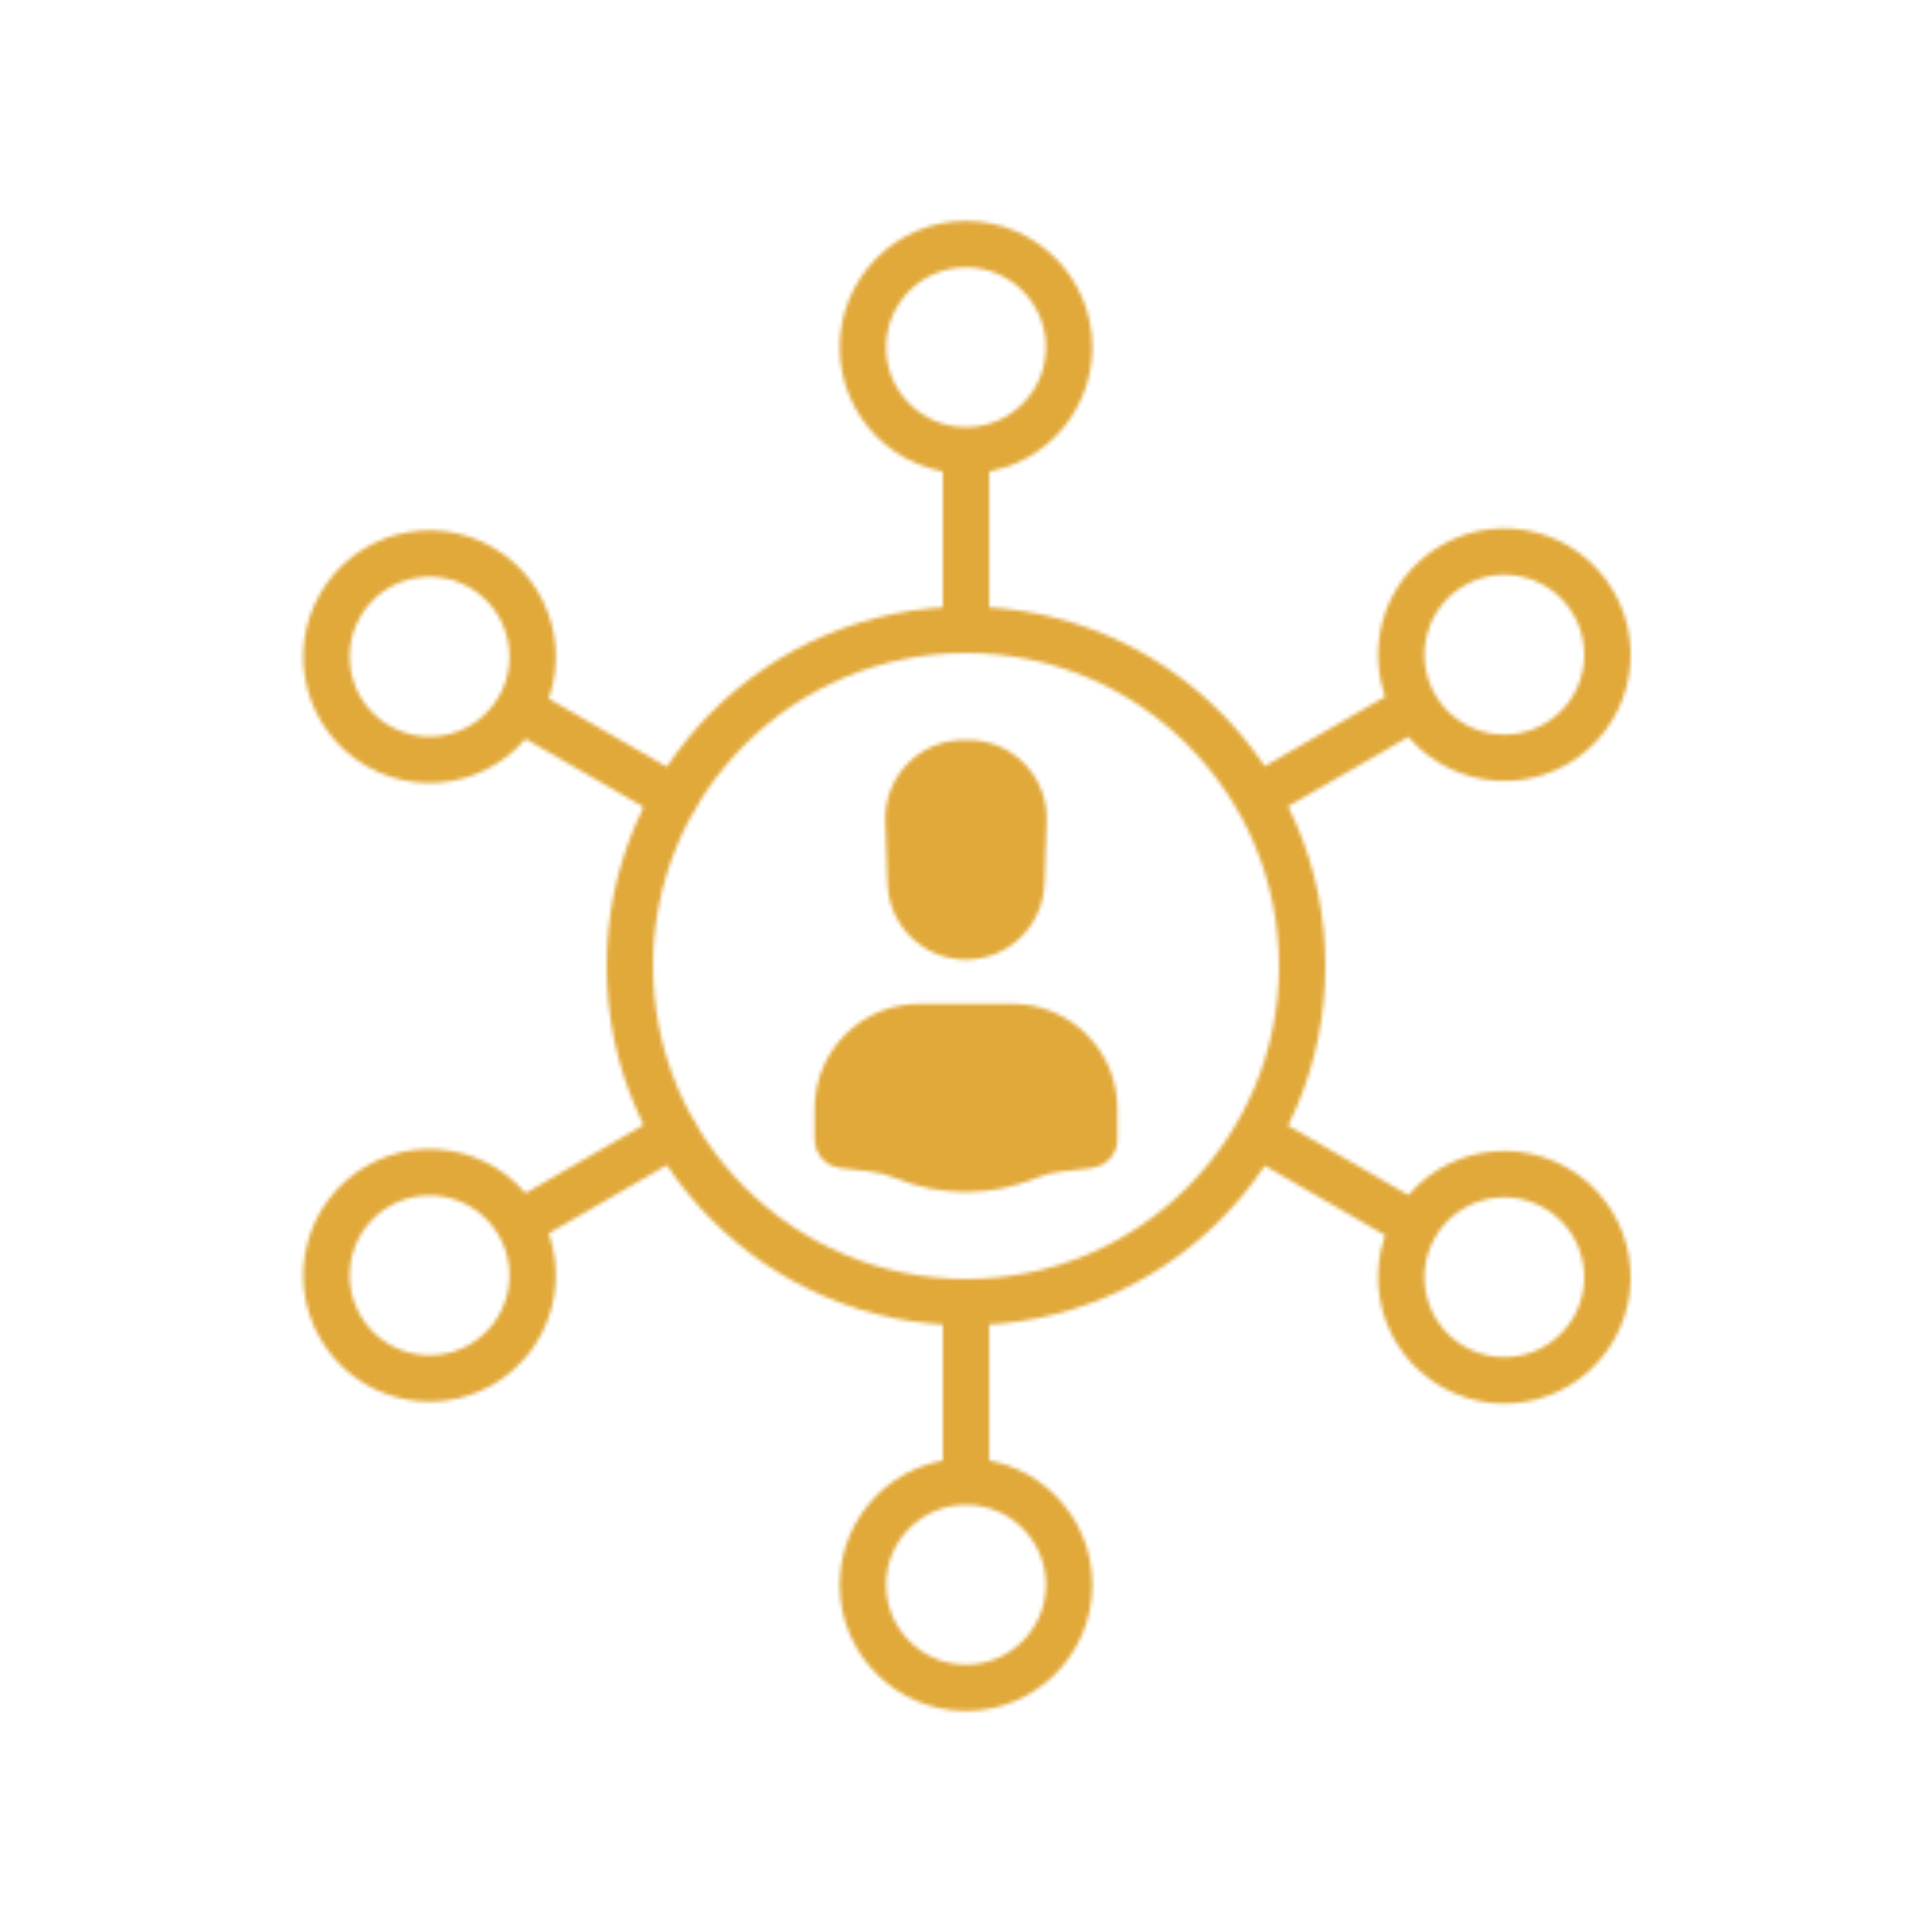 <svg xmlns="http://www.w3.org/2000/svg" viewBox="0 0 500 500" width="500" height="500" preserveAspectRatio="xMidYMid meet" style="width: 100%; height: 100%; transform: translate3d(0px, 0px, 0px); content-visibility: visible;"><defs><clipPath id="__lottie_element_3049"><rect width="500" height="500" x="0" y="0"></rect></clipPath><mask id="__lottie_element_3055" mask-type="alpha"><g clip-path="url(#__lottie_element_3056)" transform="matrix(1,0,0,1,0,0)" opacity="1" style="display: block;"><g transform="matrix(1,0,0,1,0,0)" opacity="1" style="display: block;"><path fill="rgb(255,0,0)" fill-opacity="1" d=" M237.94,262.8 C237.94,262.8 262.06,262.8 262.06,262.8 C275.38,262.8 286.17,273.59 286.17,286.91 C286.17,286.91 286.17,294.98 286.17,294.98 C286.17,297.19 284.51,299.06 282.32,299.31 C282.32,299.31 273.88,300.29 273.88,300.29 C271.57,300.55 269.32,301.14 267.17,302.04 C267.17,302.04 267.17,302.04 267.17,302.04 C256.16,306.64 243.76,306.65 232.74,302.07 C232.74,302.07 232.68,302.05 232.68,302.05 C230.44,301.12 228.09,300.51 225.68,300.23 C225.68,300.23 217.69,299.31 217.69,299.31 C215.49,299.05 213.83,297.19 213.83,294.98 C213.83,294.98 213.83,286.91 213.83,286.91 C213.83,273.59 224.62,262.8 237.94,262.8z M249.44,194.5 C249.44,194.5 250.56,194.5 250.56,194.5 C260.36,194.5 268.21,202.63 267.87,212.42 C267.87,212.42 267.31,228.63 267.31,228.63 C266.99,237.95 259.33,245.35 250,245.35 C250,245.35 250,245.35 250,245.35 C240.67,245.35 233.01,237.95 232.69,228.63 C232.69,228.63 232.13,212.42 232.13,212.42 C231.79,202.63 239.64,194.5 249.44,194.5z"></path><g opacity="1" transform="matrix(1,0,0,1,250,284.148)"><path stroke-linecap="round" stroke-linejoin="round" fill-opacity="0" stroke="rgb(8,167,137)" stroke-opacity="1" stroke-width="6" d=" M-12.058,-21.352 C-12.058,-21.352 12.058,-21.352 12.058,-21.352 C25.377,-21.352 36.174,-10.555 36.174,2.764 C36.174,2.764 36.174,10.832 36.174,10.832 C36.174,13.045 34.515,14.907 32.316,15.161 C32.316,15.161 23.878,16.137 23.878,16.137 C21.572,16.404 19.315,16.994 17.174,17.889 C17.174,17.889 17.174,17.889 17.174,17.889 C6.159,22.494 -6.24,22.506 -17.265,17.924 C-17.265,17.924 -17.323,17.9 -17.323,17.9 C-19.558,16.971 -21.912,16.359 -24.316,16.082 C-24.316,16.082 -32.315,15.16 -32.315,15.16 C-34.514,14.906 -36.174,13.044 -36.174,10.83 C-36.174,10.83 -36.174,2.764 -36.174,2.764 C-36.174,-10.555 -25.377,-21.352 -12.058,-21.352z"></path></g><g opacity="1" transform="matrix(1,0,0,1,250,219.923)"><path stroke-linecap="round" stroke-linejoin="round" fill-opacity="0" stroke="rgb(8,167,137)" stroke-opacity="1" stroke-width="6" d=" M-0.564,-25.423 C-0.564,-25.423 0.564,-25.423 0.564,-25.423 C10.365,-25.423 18.214,-17.298 17.873,-7.502 C17.873,-7.502 17.309,8.706 17.309,8.706 C16.985,18.031 9.331,25.423 0,25.423 C0,25.423 0,25.423 0,25.423 C-9.331,25.423 -16.985,18.031 -17.309,8.706 C-17.309,8.706 -17.873,-7.502 -17.873,-7.502 C-18.214,-17.298 -10.365,-25.423 -0.564,-25.423z"></path></g></g><g transform="matrix(1,0,0,1,250,250)" opacity="1" style="display: block;"><g opacity="1" transform="matrix(1,0,0,1,0,0)"><path stroke-linecap="round" stroke-linejoin="round" fill-opacity="0" stroke="rgb(18,19,49)" stroke-opacity="1" stroke-width="12" d=" M86.999,0 C86.999,48.048 48.048,86.999 0,86.999 C-48.048,86.999 -86.999,48.048 -86.999,0 C-86.999,-48.048 -48.048,-86.999 0,-86.999 C48.048,-86.999 86.999,-48.048 86.999,0z"></path></g></g><g transform="matrix(1,0,0,1,0,0)" opacity="1" style="display: block;"><g opacity="0" transform="matrix(1,0,0,1,250,139.784)"><path stroke-linecap="round" stroke-linejoin="round" fill-opacity="0" stroke="rgb(18,19,49)" stroke-opacity="1" stroke-width="12" d=" M0,23.188 C0,23.188 0,23.188 0,23.188 M0,23.188 C0,23.188 0,23.188 0,23.188 C0,23.188 0,23.188 0,23.188 C0,23.188 0,23.188 0,23.188 C0,23.188 0,23.188 0,23.188z"></path></g><g opacity="1" transform="matrix(1,0,0,1,250,139.784)"><path stroke-linecap="round" stroke-linejoin="round" fill-opacity="0" stroke="rgb(18,19,49)" stroke-opacity="1" stroke-width="12" d=" M0,-23.217 C0,-23.217 0,23.217 0,23.217 M26.687,-49.903 C26.687,-35.164 14.739,-23.217 0,-23.217 C-14.739,-23.217 -26.687,-35.164 -26.687,-49.903 C-26.687,-64.642 -14.739,-76.59 0,-76.59 C14.739,-76.59 26.687,-64.642 26.687,-49.903z"></path></g></g><g transform="matrix(0.5,0.866,-0.866,0.5,342.163,-92.006)" opacity="1" style="display: block;"><g opacity="0" transform="matrix(1,0,0,1,250,139.784)"><path stroke-linecap="round" stroke-linejoin="round" fill-opacity="0" stroke="rgb(18,19,49)" stroke-opacity="1" stroke-width="12" d=" M0,23.188 C0,23.188 0,23.188 0,23.188 M0,23.188 C0,23.188 0,23.188 0,23.188 C0,23.188 0,23.188 0,23.188 C0,23.188 0,23.188 0,23.188 C0,23.188 0,23.188 0,23.188z"></path></g><g opacity="1" transform="matrix(1,0,0,1,250,139.784)"><path stroke-linecap="round" stroke-linejoin="round" fill-opacity="0" stroke="rgb(18,19,49)" stroke-opacity="1" stroke-width="12" d=" M0,-23.217 C0,-23.217 0,23.217 0,23.217 M26.687,-49.903 C26.687,-35.164 14.739,-23.217 0,-23.217 C-14.739,-23.217 -26.687,-35.164 -26.687,-49.903 C-26.687,-64.642 -14.739,-76.59 0,-76.59 C14.739,-76.59 26.687,-64.642 26.687,-49.903z"></path></g></g><g transform="matrix(-0.5,0.866,-0.866,-0.5,592.163,158.995)" opacity="1" style="display: block;"><g opacity="0" transform="matrix(1,0,0,1,250,139.784)"><path stroke-linecap="round" stroke-linejoin="round" fill-opacity="0" stroke="rgb(18,19,49)" stroke-opacity="1" stroke-width="12" d=" M0,23.188 C0,23.188 0,23.188 0,23.188 M0,23.188 C0,23.188 0,23.188 0,23.188 C0,23.188 0,23.188 0,23.188 C0,23.188 0,23.188 0,23.188 C0,23.188 0,23.188 0,23.188z"></path></g><g opacity="1" transform="matrix(1,0,0,1,250,139.784)"><path stroke-linecap="round" stroke-linejoin="round" fill-opacity="0" stroke="rgb(18,19,49)" stroke-opacity="1" stroke-width="12" d=" M0,-23.217 C0,-23.217 0,23.217 0,23.217 M26.687,-49.903 C26.687,-35.164 14.739,-23.217 0,-23.217 C-14.739,-23.217 -26.687,-35.164 -26.687,-49.903 C-26.687,-64.642 -14.739,-76.59 0,-76.59 C14.739,-76.59 26.687,-64.642 26.687,-49.903z"></path></g></g><g transform="matrix(-1,0,0,-1,500,500.002)" opacity="1" style="display: block;"><g opacity="0" transform="matrix(1,0,0,1,250,139.784)"><path stroke-linecap="round" stroke-linejoin="round" fill-opacity="0" stroke="rgb(18,19,49)" stroke-opacity="1" stroke-width="12" d=" M0,23.188 C0,23.188 0,23.188 0,23.188 M0,23.188 C0,23.188 0,23.188 0,23.188 C0,23.188 0,23.188 0,23.188 C0,23.188 0,23.188 0,23.188 C0,23.188 0,23.188 0,23.188z"></path></g><g opacity="1" transform="matrix(1,0,0,1,250,139.784)"><path stroke-linecap="round" stroke-linejoin="round" fill-opacity="0" stroke="rgb(18,19,49)" stroke-opacity="1" stroke-width="12" d=" M0,-23.217 C0,-23.217 0,23.217 0,23.217 M26.687,-49.903 C26.687,-35.164 14.739,-23.217 0,-23.217 C-14.739,-23.217 -26.687,-35.164 -26.687,-49.903 C-26.687,-64.642 -14.739,-76.59 0,-76.59 C14.739,-76.59 26.687,-64.642 26.687,-49.903z"></path></g></g><g transform="matrix(-0.5,-0.866,0.866,-0.5,158.337,591.508)" opacity="1" style="display: block;"><g opacity="0" transform="matrix(1,0,0,1,250,139.784)"><path stroke-linecap="round" stroke-linejoin="round" fill-opacity="0" stroke="rgb(18,19,49)" stroke-opacity="1" stroke-width="12" d=" M0,23.188 C0,23.188 0,23.188 0,23.188 M0,23.188 C0,23.188 0,23.188 0,23.188 C0,23.188 0,23.188 0,23.188 C0,23.188 0,23.188 0,23.188 C0,23.188 0,23.188 0,23.188z"></path></g><g opacity="1" transform="matrix(1,0,0,1,250,139.784)"><path stroke-linecap="round" stroke-linejoin="round" fill-opacity="0" stroke="rgb(18,19,49)" stroke-opacity="1" stroke-width="12" d=" M0,-23.217 C0,-23.217 0,23.217 0,23.217 M26.687,-49.903 C26.687,-35.164 14.739,-23.217 0,-23.217 C-14.739,-23.217 -26.687,-35.164 -26.687,-49.903 C-26.687,-64.642 -14.739,-76.59 0,-76.59 C14.739,-76.59 26.687,-64.642 26.687,-49.903z"></path></g></g><g transform="matrix(0.5,-0.866,0.866,0.5,-91.663,341.507)" opacity="1" style="display: block;"><g opacity="0" transform="matrix(1,0,0,1,250,139.784)"><path stroke-linecap="round" stroke-linejoin="round" fill-opacity="0" stroke="rgb(18,19,49)" stroke-opacity="1" stroke-width="12" d=" M0,23.188 C0,23.188 0,23.188 0,23.188 M0,23.188 C0,23.188 0,23.188 0,23.188 C0,23.188 0,23.188 0,23.188 C0,23.188 0,23.188 0,23.188 C0,23.188 0,23.188 0,23.188z"></path></g><g opacity="1" transform="matrix(1,0,0,1,250,139.784)"><path stroke-linecap="round" stroke-linejoin="round" fill-opacity="0" stroke="rgb(18,19,49)" stroke-opacity="1" stroke-width="12" d=" M0,-23.217 C0,-23.217 0,23.217 0,23.217 M26.687,-49.903 C26.687,-35.164 14.739,-23.217 0,-23.217 C-14.739,-23.217 -26.687,-35.164 -26.687,-49.903 C-26.687,-64.642 -14.739,-76.59 0,-76.59 C14.739,-76.59 26.687,-64.642 26.687,-49.903z"></path></g></g></g></mask><clipPath id="__lottie_element_3056"><path d="M0,0 L500,0 L500,500 L0,500z"></path></clipPath><filter id="__lottie_element_3085" x="-100%" y="-100%" width="300%" height="300%"><feGaussianBlur result="filter_result_0" stdDeviation="52.5 52.5" edgeMode="wrap"></feGaussianBlur></filter></defs><g clip-path="url(#__lottie_element_3049)"><g mask="url(#__lottie_element_3055)" style="display: block;"><g filter="url(#__lottie_element_3085)" transform="matrix(-0.167,-2.394,2.394,-0.167,271.941,270.46)" opacity="1"><g class="design" opacity="1" transform="matrix(1,0,0,1,0,0)"><path fill="rgb(225,169,58)" fill-opacity="1" d=" M0,-250 C137.975,-250 250,-137.975 250,0 C250,137.975 137.975,250 0,250 C-137.975,250 -250,137.975 -250,0 C-250,-137.975 -137.975,-250 0,-250z"></path></g><g class="design" opacity="1" transform="matrix(1,0,0,1,113.242,-118.884)"><path fill="rgb(225,169,58)" fill-opacity="1" d=" M0,-176.5 C97.478,-176.5 176.5,-97.478 176.5,0 C176.5,97.478 97.478,176.5 0,176.5 C-43.948,176.5 -74.396,142.443 -105.29,115.869 C-142.921,83.5 -176.5,53.531 -176.5,0 C-176.5,-97.478 -97.478,-176.5 0,-176.5z"></path></g></g></g><g style="display: none;"><path></path></g></g></svg>